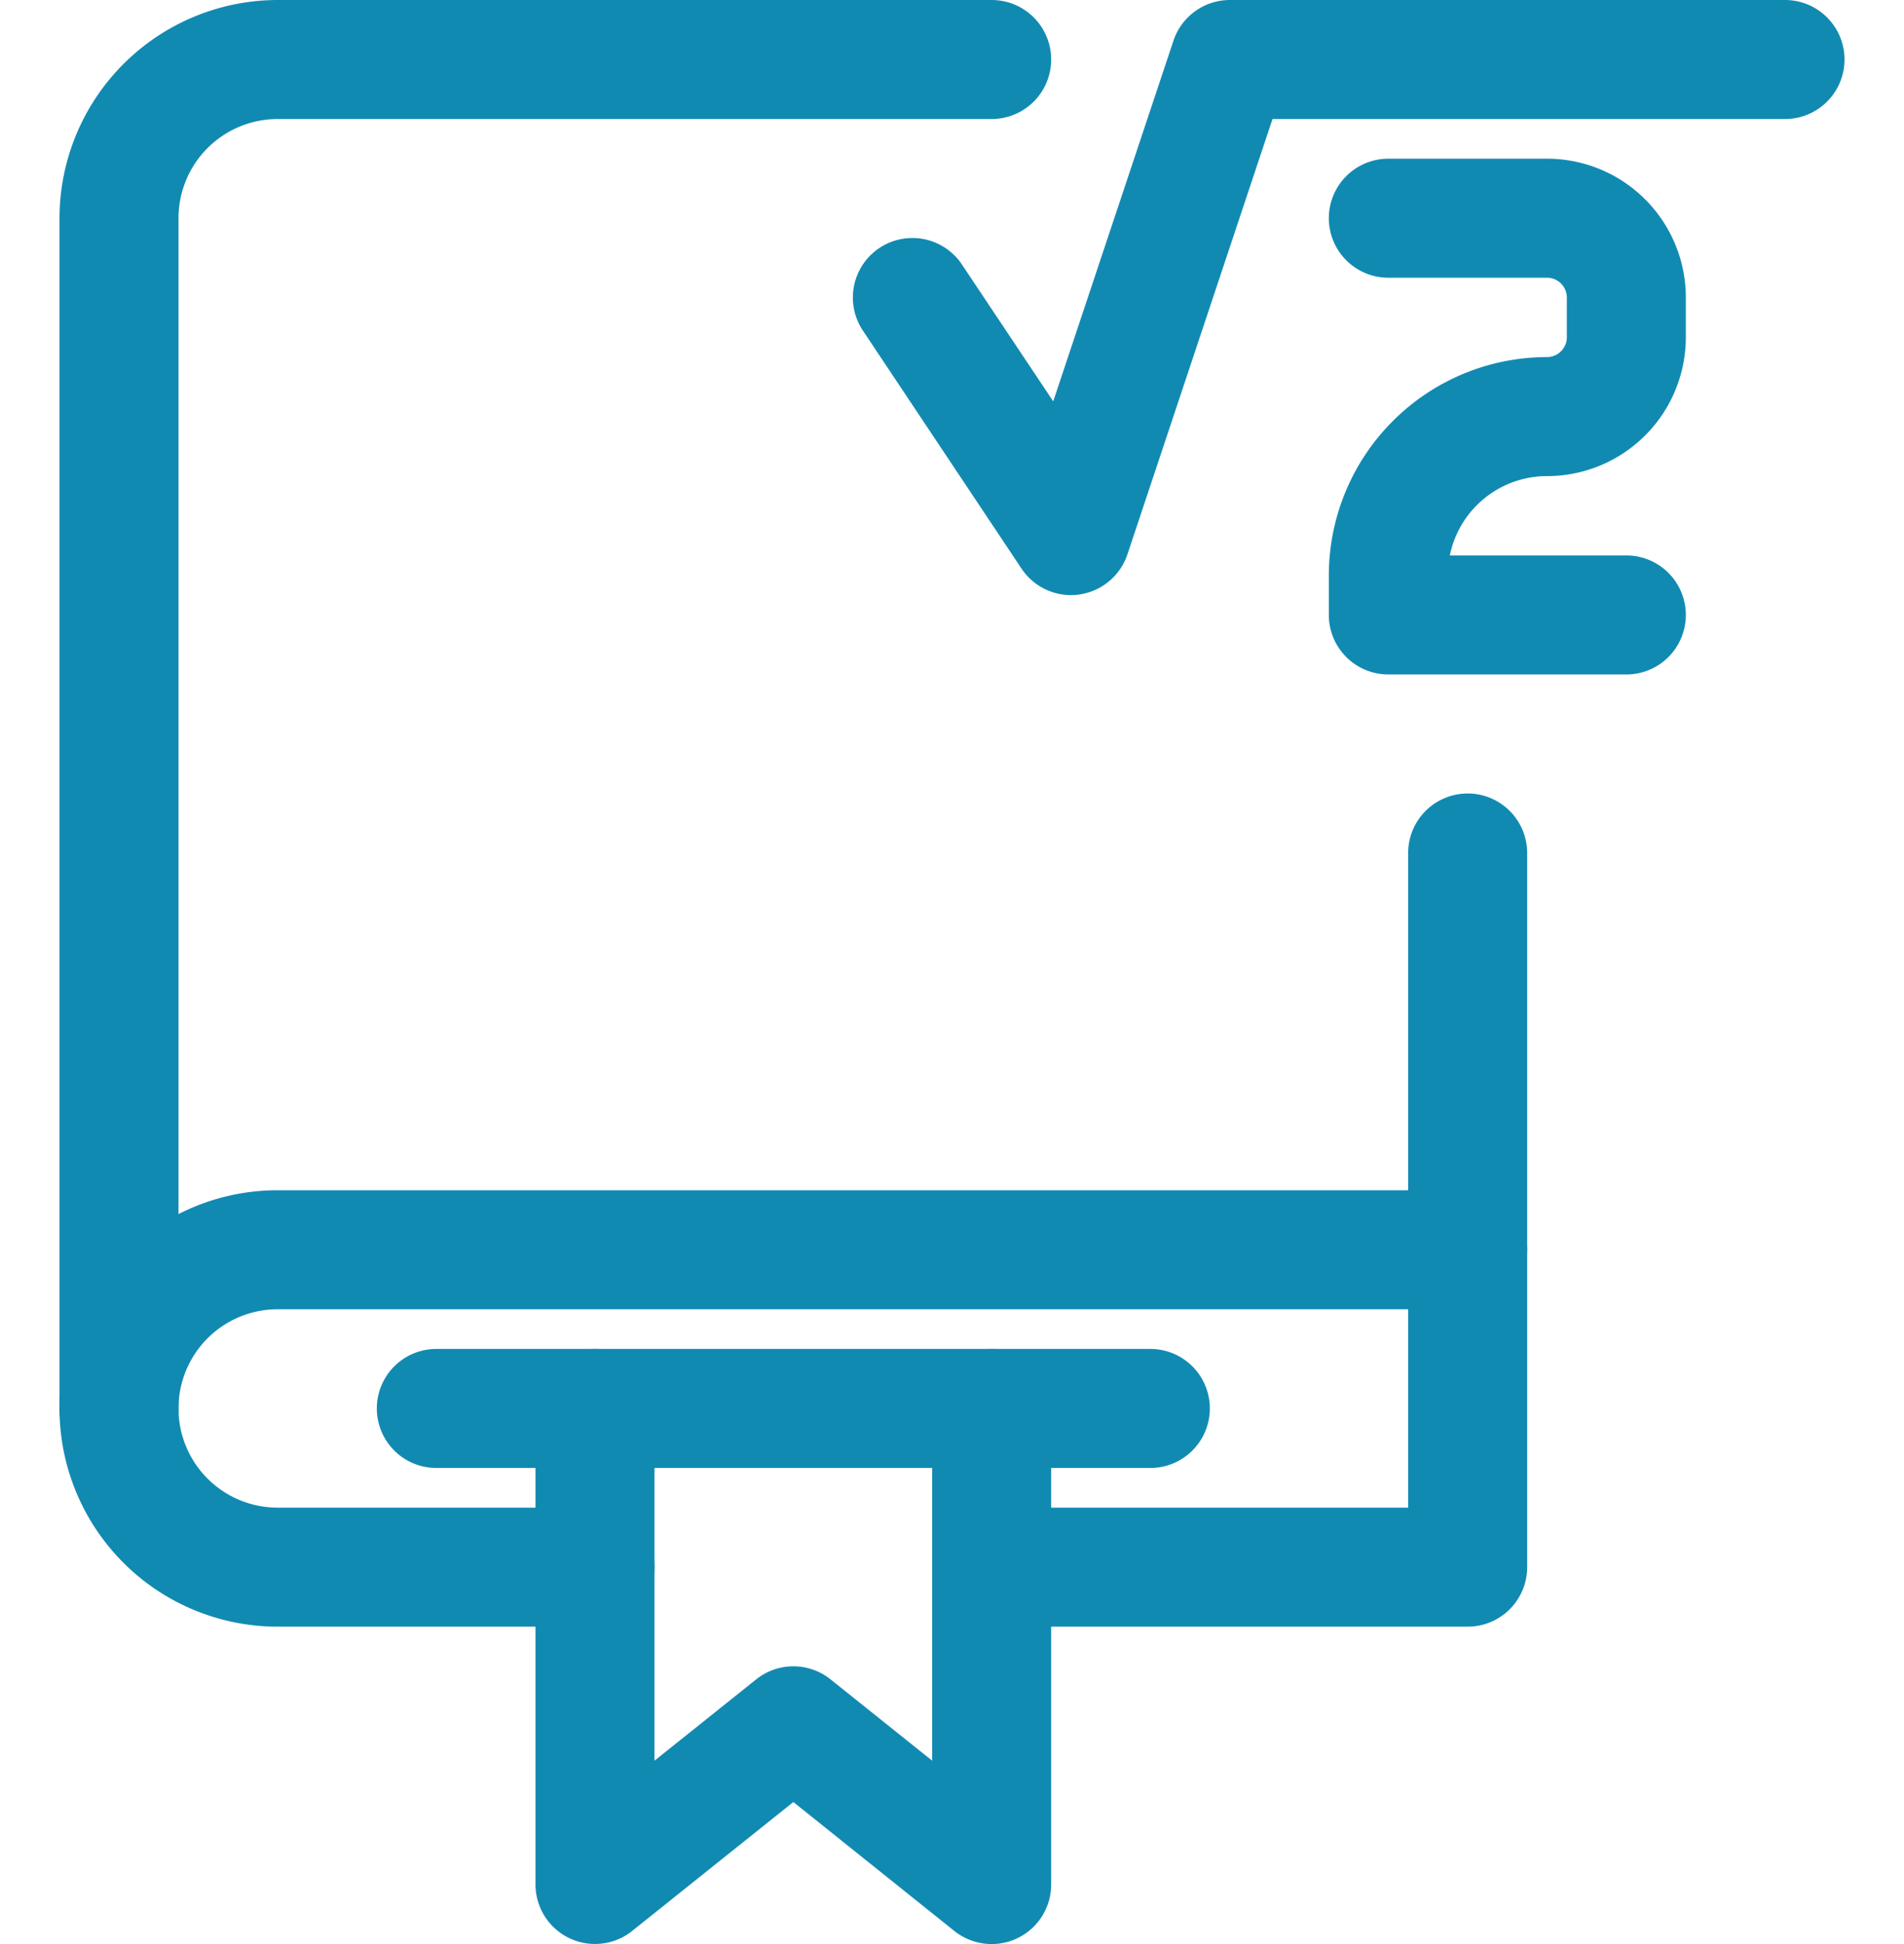 <svg xmlns="http://www.w3.org/2000/svg" width="48" height="49" viewBox="0 0 48 49">
  <g id="Group_132" data-name="Group 132" transform="translate(-744 -7924.5)">
    <rect id="Rectangle_51" data-name="Rectangle 51" width="48" height="48" transform="translate(744 7925)" fill="#118ab2" opacity="0"/>
    <g id="square-root" transform="translate(739 7919)">
      <path id="Path_130" data-name="Path 130" d="M22,20a1,1,0,0,1-.832-.446l-4-6a1,1,0,0,1,1.664-1.108l2.866,4.3,3.354-10.06A1,1,0,0,1,26,6H40a1,1,0,1,1,0,2H26.72L22.948,19.316a1,1,0,0,1-.816.674A.734.734,0,0,1,22,20Z" transform="translate(10 0)" fill="#118ab2"/>
      <path id="Path_130_-_Outline" data-name="Path 130 - Outline" d="M22,20.5a1.5,1.5,0,0,1-1.248-.669l-4-6a1.5,1.5,0,1,1,2.5-1.662l2.3,3.447,3.031-9.09A1.5,1.5,0,0,1,26,5.5H40a1.5,1.5,0,0,1,0,3H27.08L23.422,19.474a1.5,1.5,0,0,1-1.214,1.01A1.25,1.25,0,0,1,22,20.5Zm-4-8a.5.5,0,0,0-.415.777l4,6A.5.5,0,0,0,22,19.5a.279.279,0,0,0,.043,0l.024,0a.493.493,0,0,0,.407-.336L26.36,7.5H40a.5.5,0,0,0,0-1H26a.5.5,0,0,0-.474.342l-3.677,11.03-3.433-5.148A.5.5,0,0,0,18,12.5Z" transform="translate(10 0)" fill="#118ab2"/>
      <path id="Path_131" data-name="Path 131" d="M30,20H24a1,1,0,0,1-1-1V18a5.007,5.007,0,0,1,5-5,1,1,0,0,0,1-1V11a1,1,0,0,0-1-1H24a1,1,0,0,1,0-2h4a3,3,0,0,1,3,3v1a3,3,0,0,1-3,3,3,3,0,0,0-3,3h5a1,1,0,0,1,0,2Z" transform="translate(16 2)" fill="#118ab2"/>
      <path id="Path_131_-_Outline" data-name="Path 131 - Outline" d="M30,20.5H24A1.5,1.5,0,0,1,22.5,19V18A5.506,5.506,0,0,1,28,12.5a.5.5,0,0,0,.5-.5V11a.5.5,0,0,0-.5-.5H24a1.5,1.5,0,0,1,0-3h4A3.5,3.5,0,0,1,31.5,11v1A3.5,3.5,0,0,1,28,15.5a2.5,2.5,0,0,0-2.45,2H30a1.5,1.5,0,0,1,0,3Zm-6-12a.5.5,0,0,0,0,1h4A1.5,1.5,0,0,1,29.5,11v1A1.5,1.5,0,0,1,28,13.5,4.505,4.505,0,0,0,23.5,18v1a.5.5,0,0,0,.5.5h6a.5.5,0,0,0,0-1H24.5V18A3.5,3.5,0,0,1,28,14.5,2.5,2.5,0,0,0,30.5,12V11A2.5,2.5,0,0,0,28,8.5Z" transform="translate(16 2)" fill="#118ab2"/>
      <path id="Path_132" data-name="Path 132" d="M8,42a1,1,0,0,1-1-1V11a5.007,5.007,0,0,1,5-5H30a1,1,0,0,1,0,2H12a3,3,0,0,0-3,3V41A1,1,0,0,1,8,42Z" fill="#118ab2"/>
      <path id="Path_132_-_Outline" data-name="Path 132 - Outline" d="M8,42.5A1.5,1.5,0,0,1,6.5,41V11A5.506,5.506,0,0,1,12,5.5H30a1.5,1.5,0,0,1,0,3H12A2.5,2.5,0,0,0,9.5,11V41A1.5,1.5,0,0,1,8,42.5Zm4-36A4.505,4.505,0,0,0,7.5,11V41a.5.5,0,0,0,1,0V11A3.5,3.5,0,0,1,12,7.5H30a.5.5,0,0,0,0-1Z" fill="#118ab2"/>
      <path id="Path_133" data-name="Path 133" d="M20,36H12a5,5,0,0,1,0-10H41V17a1,1,0,0,1,2,0V27a1,1,0,0,1-1,1H12a3,3,0,0,0,0,6h8a1,1,0,0,1,0,2Z" transform="translate(0 10)" fill="#118ab2"/>
      <path id="Path_133_-_Outline" data-name="Path 133 - Outline" d="M20,36.5H12a5.5,5.5,0,0,1,0-11H40.5V17a1.5,1.5,0,0,1,3,0V27A1.5,1.5,0,0,1,42,28.5H12a2.5,2.5,0,0,0,0,5h8a1.5,1.5,0,0,1,0,3Zm-8-10a4.5,4.5,0,0,0,0,9h8a.5.5,0,0,0,0-1H12a3.5,3.5,0,0,1,0-7H42a.5.5,0,0,0,.5-.5V17a.5.5,0,0,0-1,0v9.5Z" transform="translate(0 10)" fill="#118ab2"/>
      <path id="Path_134" data-name="Path 134" d="M31,31H19a1,1,0,0,1,0-2H30V22a1,1,0,0,1,2,0v8A1,1,0,0,1,31,31Z" transform="translate(11 15)" fill="#118ab2"/>
      <path id="Path_134_-_Outline" data-name="Path 134 - Outline" d="M31,31.5H19a1.5,1.5,0,0,1,0-3H29.5V22a1.5,1.5,0,0,1,3,0v8A1.5,1.5,0,0,1,31,31.5Zm-12-2a.5.5,0,0,0,0,1H31a.5.5,0,0,0,.5-.5V22a.5.5,0,0,0-1,0v7.5Z" transform="translate(11 15)" fill="#118ab2"/>
      <path id="Path_135" data-name="Path 135" d="M24,37a1.01,1.01,0,0,1-.626-.218L19,33.28l-4.376,3.5A1,1,0,0,1,13,36V24a1,1,0,0,1,2,0v9.918l3.376-2.7a1,1,0,0,1,1.25,0L23,33.918V24a1,1,0,0,1,2,0V36a1,1,0,0,1-1,1Z" transform="translate(6 17)" fill="#118ab2"/>
      <path id="Path_135_-_Outline" data-name="Path 135 - Outline" d="M24,37.5a1.515,1.515,0,0,1-.936-.326L19,33.92l-4.064,3.25A1.5,1.5,0,0,1,12.5,36V24a1.5,1.5,0,0,1,3,0v8.878l2.564-2.05a1.5,1.5,0,0,1,1.874,0l2.562,2.05V24a1.5,1.5,0,0,1,3,0V36A1.5,1.5,0,0,1,24,37.5Zm-5-4.86,4.686,3.752A.509.509,0,0,0,24,36.5a.5.5,0,0,0,.5-.5V24a.5.5,0,0,0-1,0V34.959l-4.186-3.35a.5.5,0,0,0-.626,0L14.5,34.958V24a.5.5,0,0,0-1,0V36a.5.5,0,0,0,.282.449A.509.509,0,0,0,14,36.5a.5.5,0,0,0,.312-.11Z" transform="translate(6 17)" fill="#118ab2"/>
      <path id="Path_136" data-name="Path 136" d="M30,25H12a1,1,0,0,1,0-2H30a1,1,0,0,1,0,2Z" transform="translate(4 17)" fill="#118ab2"/>
      <path id="Path_136_-_Outline" data-name="Path 136 - Outline" d="M30,25.5H12a1.5,1.5,0,0,1,0-3H30a1.5,1.5,0,0,1,0,3Zm-18-2a.5.5,0,0,0,0,1H30a.5.5,0,0,0,0-1Z" transform="translate(4 17)" fill="#118ab2"/>
    </g>
  </g>
</svg>
